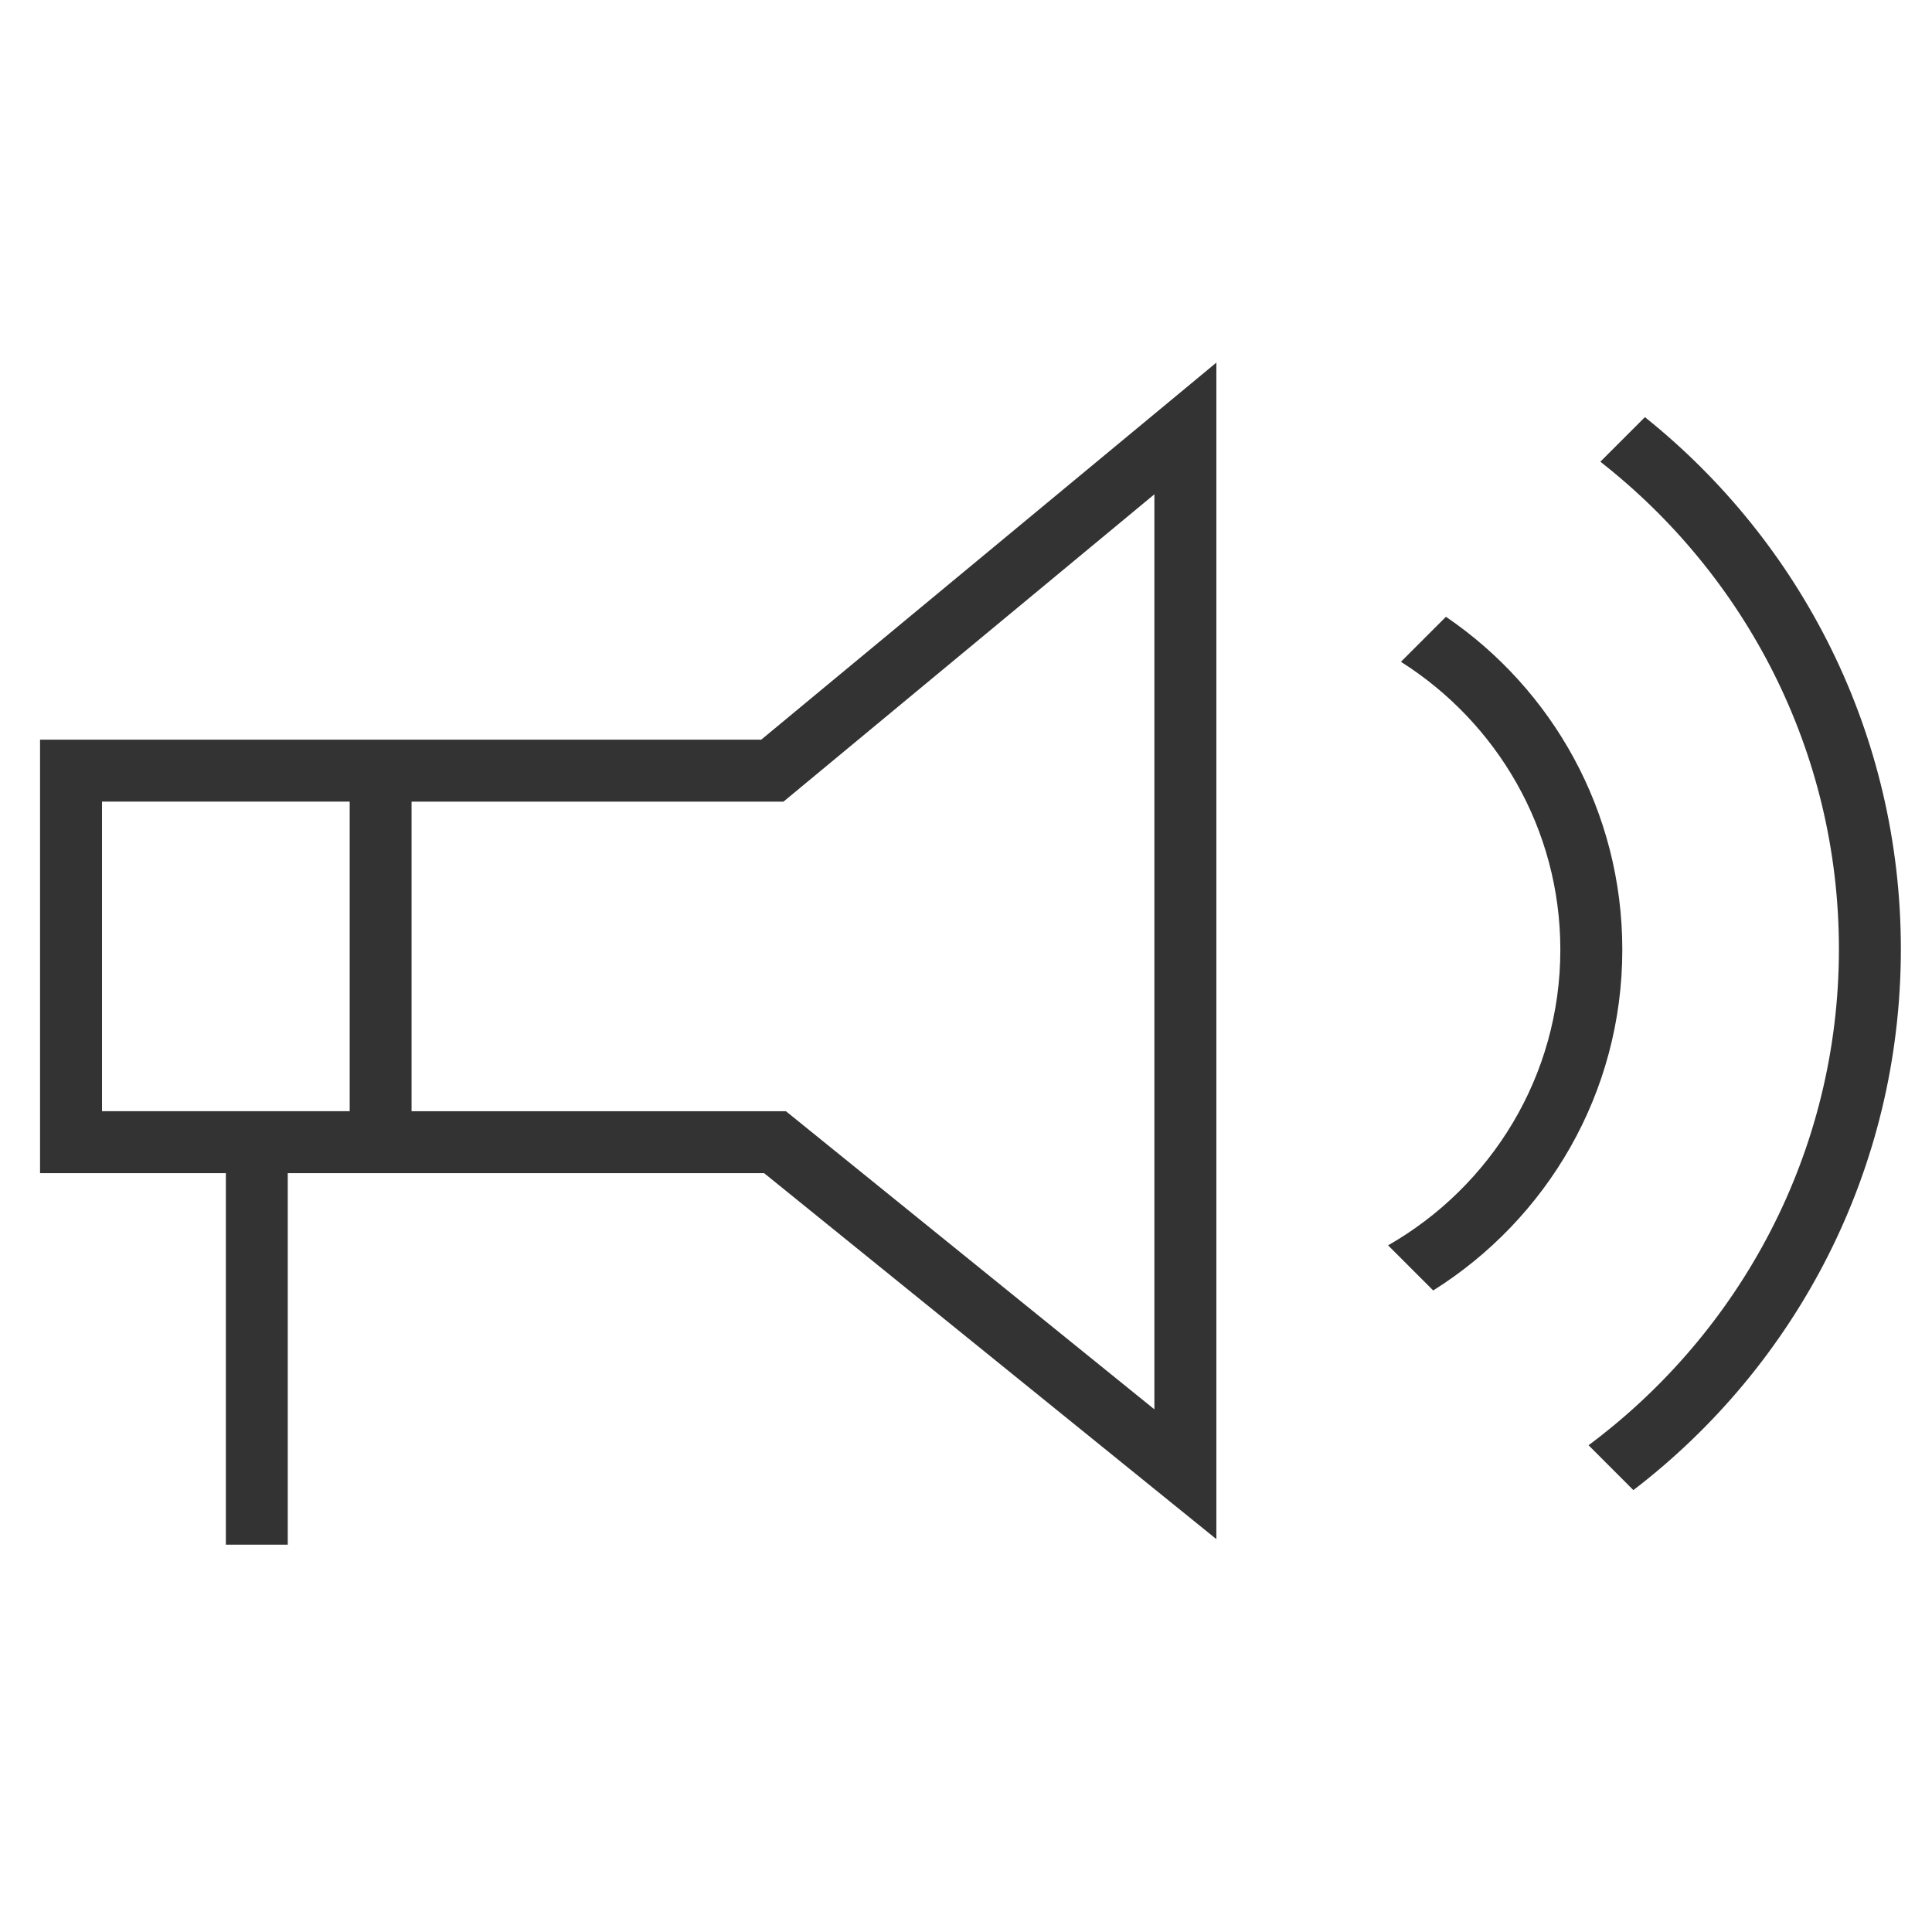 <svg width="50" height="50" viewBox="0 0 50 51" fill="none" xmlns="http://www.w3.org/2000/svg">
<path fill-rule="evenodd" clip-rule="evenodd" d="M0.557 19.525V30.968H5.462V40.776H7.096V30.968H19.67L31.609 40.629V9.572L19.595 19.525H0.557ZM2.193 29.332V21.16H8.731V29.332H2.193ZM20.637 20.784L29.973 13.048V37.203L20.247 29.334H10.364V21.161H20.182L20.635 20.786L20.637 20.784Z" fill="#333333"/>
<path fill-rule="evenodd" clip-rule="evenodd" d="M42.921 11.012L41.745 12.188C45.57 15.182 48.043 19.83 48.043 25.053C48.043 30.416 45.435 35.17 41.434 38.151L42.617 39.335C46.908 36.05 49.678 30.876 49.678 25.053C49.678 19.372 47.039 14.307 42.922 11.012L42.921 11.012Z" fill="#333333"/>
<path fill-rule="evenodd" clip-rule="evenodd" d="M37.669 16.282L36.481 17.47C39.004 19.065 40.689 21.87 40.689 25.07C40.689 28.41 38.854 31.324 36.142 32.874L37.333 34.065C40.327 32.186 42.325 28.865 42.325 25.07C42.325 21.415 40.479 18.194 37.67 16.282L37.669 16.282Z" fill="#333333"/>
</svg>
